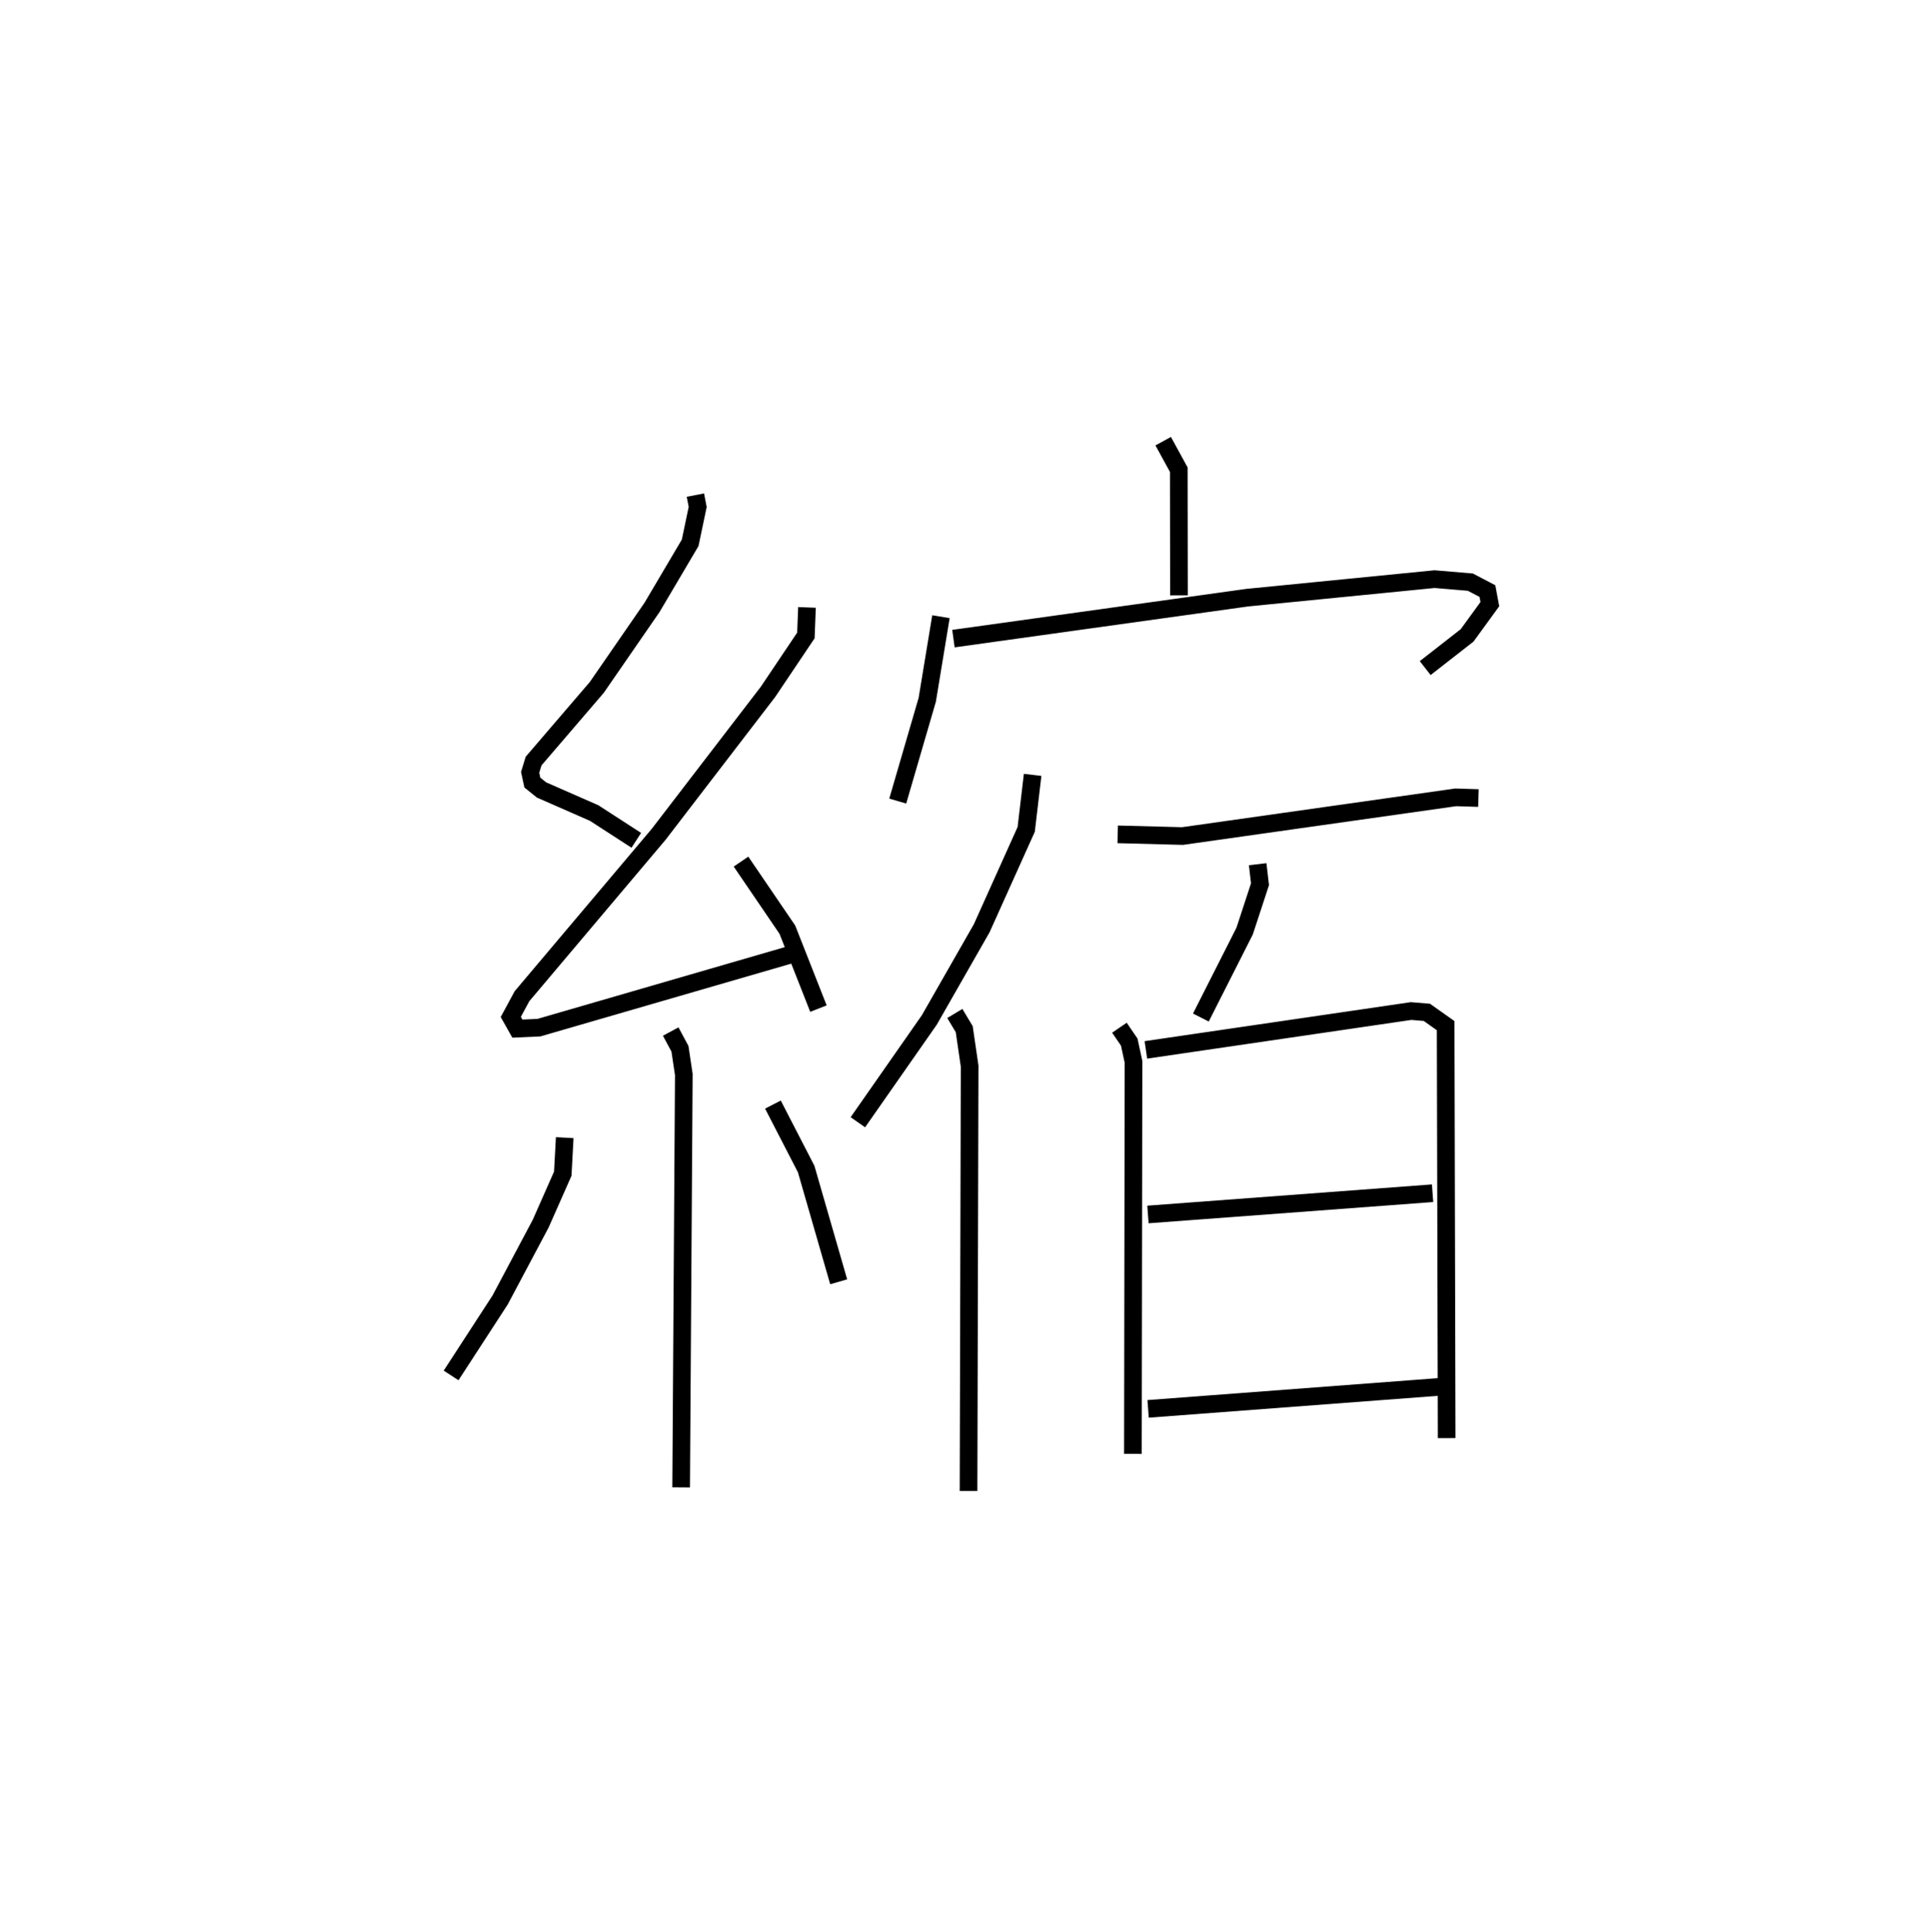 <?xml version="1.0" encoding="utf-8" ?>
<svg baseProfile="full" height="109.493" version="1.1" width="109.433" xmlns="http://www.w3.org/2000/svg" xmlns:ev="http://www.w3.org/2001/xml-events" xmlns:xlink="http://www.w3.org/1999/xlink"><defs /><rect fill="white" height="109.493" width="109.433" x="0" y="0" /><path d="M25,25 m0.0,0.0 m14.409,3.055 l0.13,0.671 -0.426,2.032 l-2.163,3.662 -3.129,4.532 l-3.581,4.173 -0.196,0.639 l0.125,0.581 0.518,0.417 l2.986,1.31 2.387,1.545 m9.673,-13.198 l-0.062,1.589 -2.148,3.197 l-6.192,8.067 -7.75,9.179 l-0.634,1.174 0.373,0.662 l1.223,-0.055 14.299,-4.148 m-2.848,-5.261 l2.628,3.858 1.761,4.472 m-8.373,1.3 l0.524,0.975 0.219,1.46 l-0.151,23.395 m-6.599,-19.819 l-0.11,2.043 -1.25,2.827 l-2.3,4.328 -2.779,4.277 m18.239,-15.348 l1.884,3.653 1.843,6.389 m18.39,-47.634 l0.884,1.615 0.01,7.121 m-13.489,1.21 l-0.776,4.707 -1.673,5.741 m3.157,-9.206 l16.646,-2.32 10.62,-1.051 l2.029,0.171 0.967,0.506 l0.138,0.74 -1.289,1.771 l-2.375,1.853 m-22.248,6.051 l-0.364,3.088 -2.522,5.604 l-2.967,5.193 -4.051,5.8 m5.495,-6.164 l0.533,0.89 0.306,2.095 l-0.062,24.074 m8.453,-37.209 l3.673,0.096 15.486,-2.193 l1.284,0.04 m-12.51,3.748 l0.132,1.134 -0.871,2.656 l-2.48,4.898 m-4.616,0.578 l0.556,0.814 0.242,1.118 l-0.034,22.217 m0.736,-22.893 l15.03,-2.201 0.893,0.074 l1.065,0.753 0.057,23.372 m-16.928,-12.672 l16.131,-1.204 m-16.122,12.22 l16.578,-1.252 " fill="none" stroke="black" stroke-width="1" /></svg>